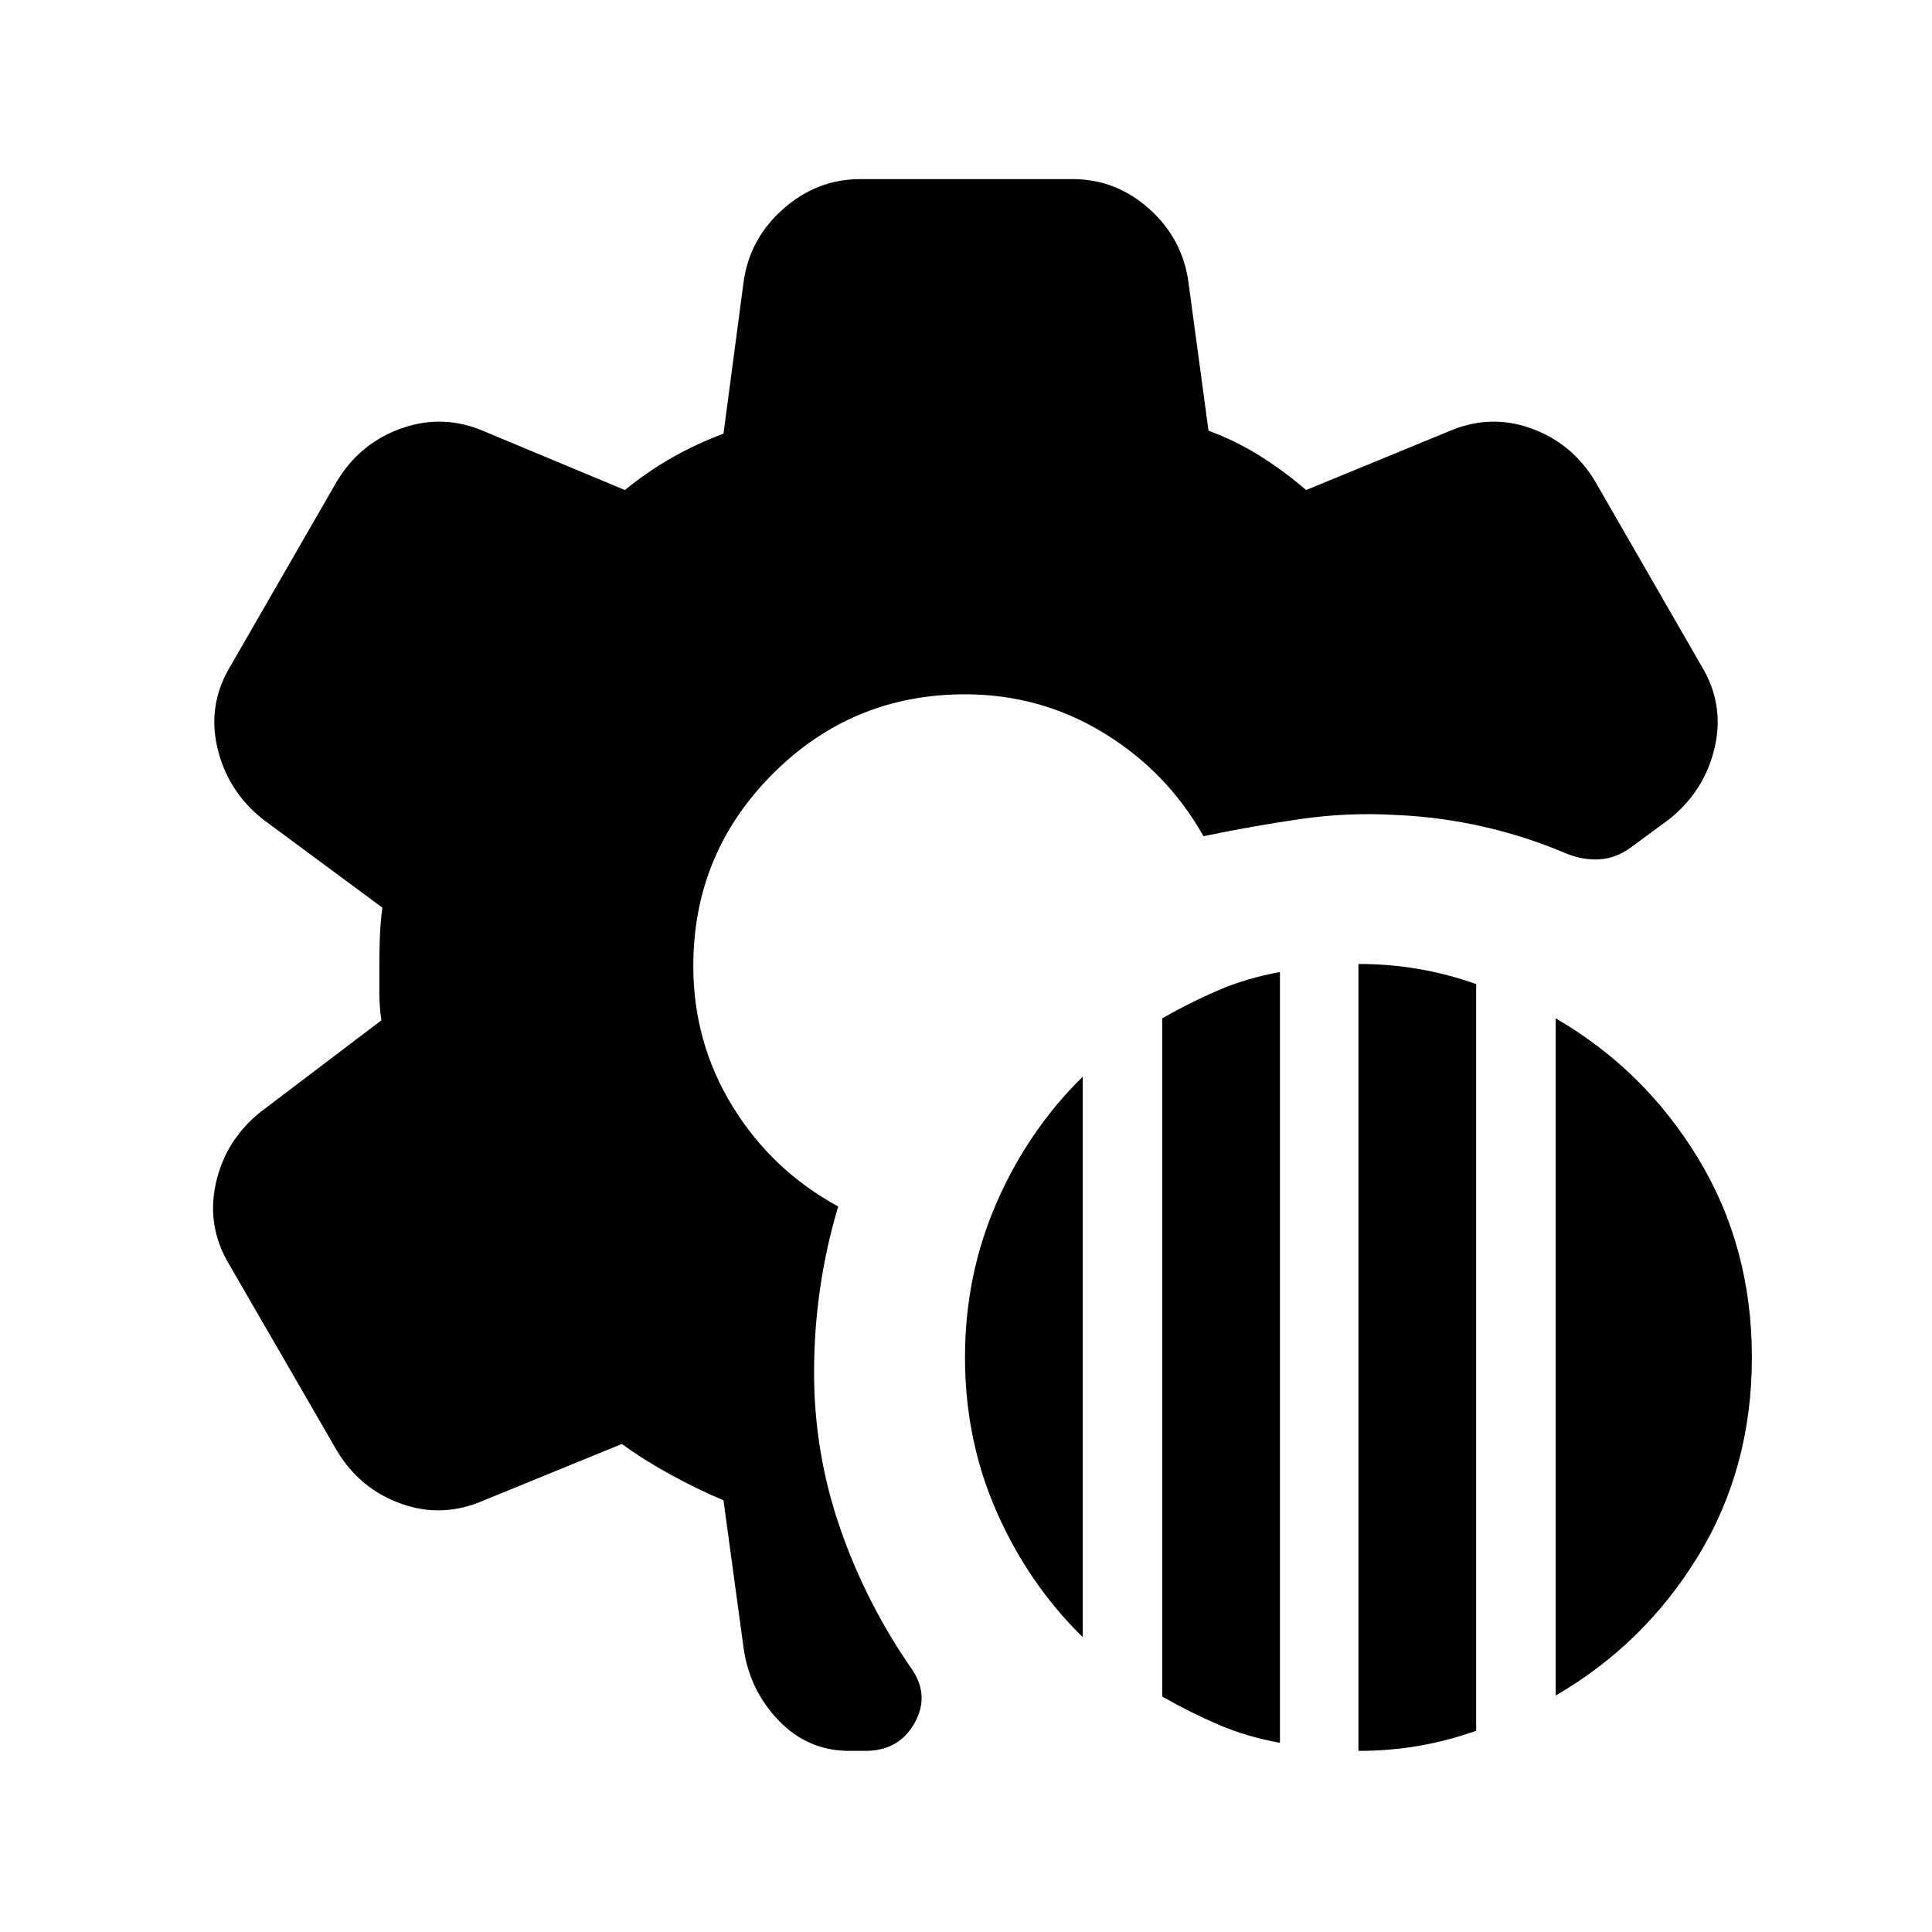 <svg xmlns="http://www.w3.org/2000/svg" height="24" viewBox="0 -960 960 960" width="24"><path d="M422-90q-20.5 0-35-15t-17.5-36l-10-73.5q-13-5.5-26.25-12.75T309-242.5l-68.5 28q-20.5 9-41 1.75t-32-26.25L114-331.5q-11.5-19-6.75-40.5t22.25-35.5l60-45.5q-1-7-1-13.5V-480q0-7.5.25-14.5T190-509l-59.5-44Q113-567 108-588.5t6.5-40.5l53-92q11.5-19 32.25-26.25T241-745.5l69.5 29q11-9 23.25-16t25.75-12l10-75.5q3-21.5 19.75-36.25T427.5-871H533q21.5 0 38 14.75T590.5-820l10 74q13.5 5 25.5 12.5t23 17l70.5-29q20.5-9 41-1.75t32 26.25l53 92q11.5 19 6.5 40.5T829.5-553l-19 14q-7.5 5.5-15.75 6T778-536q-20-8.5-41-13.25T694.5-555q-24.5-1.5-48.5 2t-48 8.5q-18-32-49.5-51.25t-69-19.25q-56 0-95.5 39.5T344.5-480q0 38 19.5 69.75t52.5 49.75q-6 20-9 40.75t-3 41.75q0 40 13 77.5t36 70.5q8.5 13 .75 26.5T430-90h-8Zm253 0v-391q15.5 0 30 2.5t28.5 7.5v371q-14 5-28.5 7.5T675-90Zm-97.5-27v-337q14-8 28-14t30.5-9v383q-16.5-3-30.5-9t-28-14Zm195.5-.5V-454q44 25.5 70.75 69.5t26.75 99q0 55-26.75 98.75T773-117.5Zm-235-29q-27-26.5-42.75-62.25T479.5-285.5q0-41 15.75-77T538-425v278.5Z"/></svg>